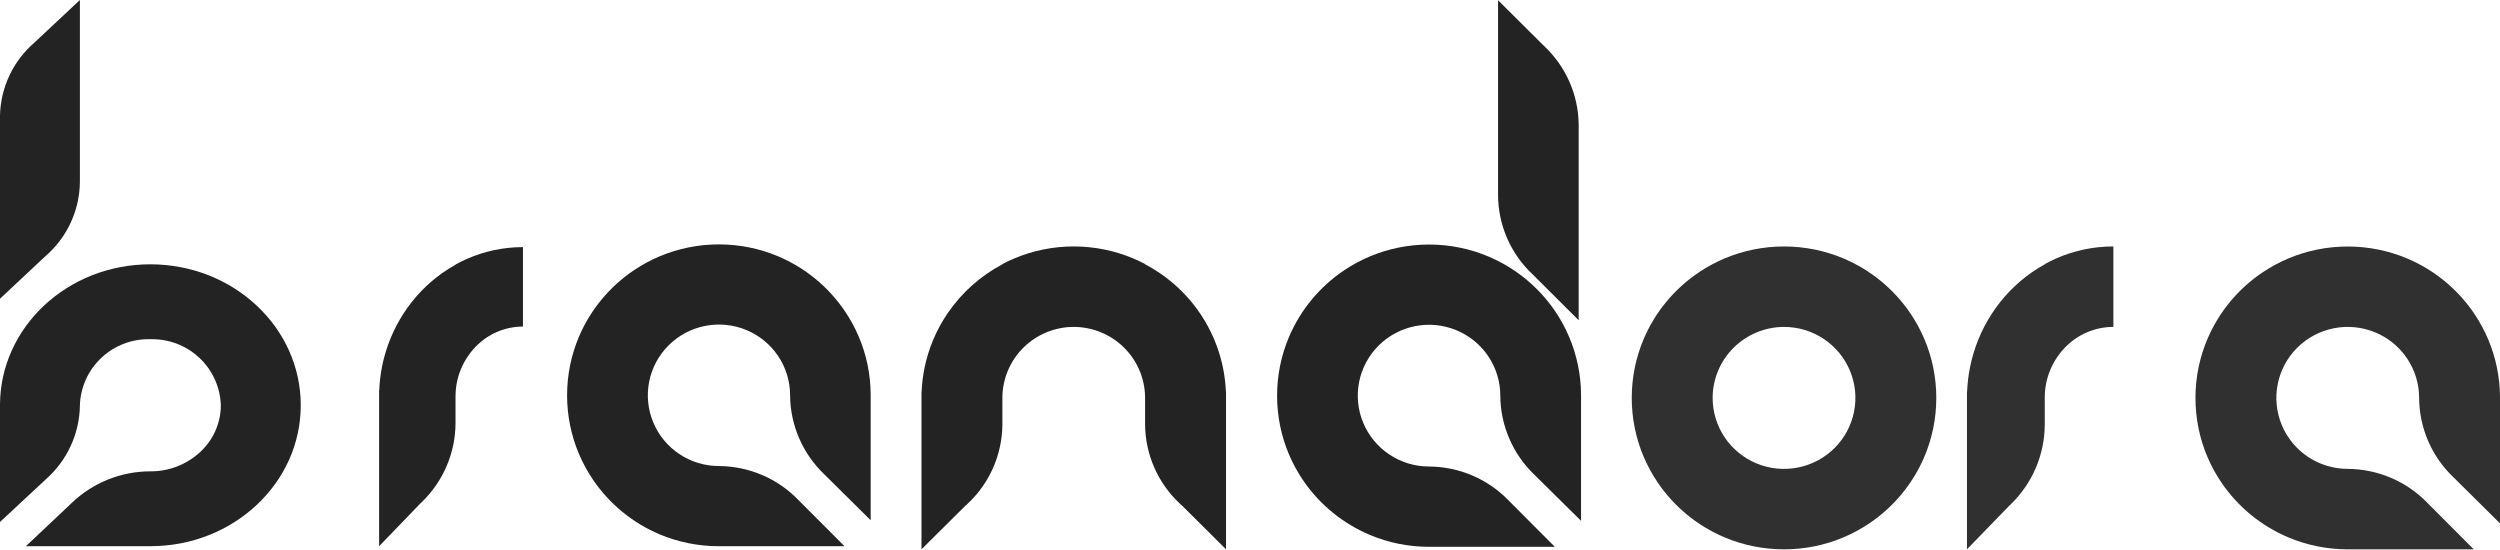 <svg width="200" height="44" viewBox="0 0 200 44" fill="none" xmlns="http://www.w3.org/2000/svg">
<path d="M194.227 43.947H197.9L194.227 40.265C193.4 39.401 192.406 38.711 191.305 38.238C190.204 37.765 189.018 37.517 187.819 37.51C186.689 37.51 185.585 37.177 184.646 36.553C183.707 35.929 182.975 35.042 182.543 34.005C182.111 32.967 181.998 31.825 182.218 30.723C182.438 29.622 182.982 28.61 183.781 27.816C184.579 27.021 185.597 26.48 186.705 26.261C187.812 26.042 188.961 26.155 190.004 26.585C191.047 27.014 191.939 27.742 192.567 28.676C193.194 29.61 193.529 30.708 193.529 31.831V31.831C193.536 33.024 193.785 34.204 194.26 35.299C194.736 36.394 195.429 37.383 196.298 38.205L200 41.868V38.205V31.769C199.996 30.971 199.913 30.175 199.752 29.393C199.433 27.844 198.81 26.372 197.919 25.061C196.597 23.114 194.736 21.589 192.56 20.672C191.823 20.363 191.057 20.126 190.273 19.967C188.653 19.638 186.983 19.638 185.363 19.967C183.805 20.284 182.324 20.904 181.007 21.79C179.048 23.104 177.515 24.956 176.594 27.12C176.282 27.852 176.044 28.614 175.884 29.393C175.554 31.005 175.554 32.666 175.884 34.277C176.203 35.827 176.826 37.299 177.717 38.609C179.039 40.556 180.901 42.079 183.076 42.995C183.814 43.305 184.581 43.541 185.366 43.7C186.152 43.86 186.952 43.943 187.755 43.947H194.227Z" fill="#303030"/>
<path d="M5.702 43.697H2.071L5.702 40.271C7.395 38.628 9.666 37.708 12.031 37.707V37.707C13.51 37.717 14.937 37.163 16.017 36.158C16.536 35.681 16.95 35.104 17.234 34.461C17.518 33.818 17.666 33.124 17.667 32.422C17.621 30.979 17.003 29.613 15.946 28.622C14.89 27.632 13.482 27.098 12.031 27.137C10.579 27.097 9.17 27.631 8.113 28.622C7.056 29.613 6.437 30.979 6.392 32.423V32.423C6.378 33.547 6.127 34.656 5.656 35.677C5.185 36.699 4.504 37.611 3.656 38.355L0 41.758V38.352V32.362C0.007 30.868 0.329 29.393 0.945 28.031C1.25 27.357 1.621 26.715 2.054 26.115C2.488 25.513 2.979 24.954 3.521 24.446C4.07 23.933 4.666 23.472 5.301 23.07C5.948 22.66 6.632 22.312 7.344 22.03C8.075 21.741 8.831 21.521 9.602 21.374C11.204 21.068 12.85 21.068 14.451 21.374C15.223 21.521 15.979 21.741 16.709 22.03C17.421 22.312 18.105 22.66 18.752 23.07C19.388 23.472 19.984 23.933 20.533 24.446C21.076 24.954 21.57 25.513 22.006 26.115C22.439 26.715 22.81 27.357 23.115 28.031C23.739 29.411 24.061 30.907 24.061 32.42C24.061 33.934 23.739 35.43 23.115 36.81C22.81 37.483 22.439 38.125 22.006 38.725C21.571 39.327 21.079 39.885 20.537 40.394C19.988 40.907 19.392 41.368 18.757 41.77C18.11 42.179 17.426 42.527 16.713 42.809C15.983 43.099 15.227 43.318 14.456 43.466C13.677 43.615 12.886 43.691 12.093 43.695H5.702V43.697ZM0 23.896V20.497V14.507V9.391C0 9.38 0 9.369 0 9.358V9.221C0.028 8.113 0.288 7.023 0.764 6.021C1.239 5.018 1.92 4.126 2.762 3.4L6.391 0V3.4V14.561C6.379 15.688 6.128 16.8 5.652 17.824C5.176 18.847 4.487 19.758 3.631 20.497L0 23.897V23.896Z" fill="#232323"/>
<path d="M120.72 43.745H124.386L120.72 40.07C119.894 39.207 118.902 38.519 117.803 38.047C116.704 37.575 115.52 37.328 114.323 37.321V37.321C113.195 37.321 112.093 36.989 111.156 36.366C110.218 35.743 109.488 34.857 109.056 33.821C108.625 32.785 108.512 31.645 108.732 30.546C108.952 29.446 109.495 28.436 110.292 27.643C111.089 26.85 112.105 26.31 113.211 26.091C114.317 25.873 115.463 25.985 116.504 26.414C117.546 26.843 118.436 27.57 119.063 28.502C119.689 29.434 120.024 30.531 120.024 31.652V31.652C120.03 32.843 120.279 34.02 120.754 35.113C121.229 36.206 121.92 37.193 122.788 38.014L126.483 41.666V38.014V31.589C126.48 30.792 126.397 29.997 126.237 29.215C125.918 27.668 125.297 26.199 124.407 24.891C123.087 22.948 121.229 21.428 119.058 20.514C118.322 20.204 117.557 19.968 116.774 19.809C115.157 19.481 113.49 19.481 111.873 19.809C110.317 20.126 108.84 20.744 107.524 21.629C105.571 22.942 104.042 24.79 103.123 26.949C102.812 27.68 102.575 28.441 102.414 29.219C102.085 30.828 102.085 32.486 102.414 34.094C102.733 35.641 103.355 37.111 104.244 38.419C105.565 40.361 107.423 41.881 109.594 42.795C110.328 43.104 111.092 43.34 111.873 43.499C112.658 43.659 113.458 43.741 114.26 43.745H120.72Z" fill="#232323"/>
<path d="M126.293 25.618V21.977V15.563V10.08C126.293 10.068 126.293 10.057 126.293 10.045V9.898C126.272 8.726 126.015 7.57 125.536 6.498C125.057 5.427 124.367 4.462 123.506 3.661L119.845 0.021V3.67V15.625C119.851 16.816 120.102 17.993 120.581 19.084C121.061 20.176 121.759 21.158 122.633 21.972L126.293 25.618Z" fill="#232323"/>
<path d="M63.899 43.698H67.563L63.899 40.028C63.075 39.167 62.085 38.481 60.989 38.009C59.892 37.538 58.712 37.291 57.517 37.283V37.283C56.392 37.283 55.291 36.952 54.356 36.33C53.42 35.708 52.69 34.824 52.26 33.79C51.829 32.756 51.716 31.618 51.936 30.52C52.155 29.423 52.697 28.414 53.493 27.623C54.288 26.831 55.302 26.292 56.406 26.074C57.51 25.855 58.654 25.967 59.694 26.395C60.734 26.823 61.623 27.549 62.248 28.479C62.874 29.41 63.208 30.504 63.208 31.623C63.215 32.811 63.464 33.985 63.938 35.076C64.412 36.166 65.102 37.15 65.967 37.969L69.653 41.619V37.975V31.561C69.649 30.764 69.567 29.971 69.407 29.191C69.088 27.647 68.467 26.182 67.579 24.877C66.262 22.935 64.406 21.414 62.237 20.5C61.503 20.191 60.74 19.956 59.959 19.797C58.344 19.469 56.679 19.469 55.065 19.797C53.511 20.113 52.036 20.73 50.723 21.613C48.77 22.923 47.241 24.768 46.322 26.925C46.011 27.656 45.774 28.415 45.614 29.192C45.285 30.797 45.285 32.453 45.614 34.059C45.932 35.603 46.553 37.07 47.441 38.377C48.758 40.319 50.614 41.839 52.782 42.753C53.518 43.061 54.283 43.295 55.066 43.453C55.85 43.612 56.648 43.694 57.449 43.698H63.899Z" fill="#232323"/>
<path d="M142.722 43.947C143.546 43.947 144.369 43.864 145.177 43.7C146.735 43.383 148.215 42.764 149.533 41.877C151.491 40.563 153.024 38.711 153.946 36.547C154.258 35.815 154.495 35.053 154.656 34.274C154.986 32.662 154.986 31.001 154.656 29.39C154.337 27.84 153.714 26.368 152.823 25.058C151.501 23.11 149.639 21.586 147.463 20.669C146.726 20.359 145.96 20.123 145.177 19.963C143.557 19.635 141.886 19.635 140.266 19.963C138.708 20.281 137.228 20.9 135.91 21.786C133.952 23.101 132.418 24.953 131.497 27.116C131.185 27.849 130.948 28.611 130.787 29.39C130.457 31.001 130.457 32.662 130.787 34.274C131.106 35.823 131.729 37.295 132.62 38.606C133.942 40.553 135.804 42.078 137.98 42.995C138.718 43.305 139.485 43.541 140.269 43.7C141.077 43.864 141.898 43.947 142.722 43.947V43.947ZM142.722 26.153C143.851 26.153 144.956 26.486 145.895 27.11C146.834 27.735 147.566 28.621 147.998 29.659C148.43 30.697 148.543 31.839 148.323 32.94C148.102 34.042 147.559 35.054 146.76 35.848C145.961 36.642 144.944 37.183 143.836 37.402C142.728 37.621 141.58 37.509 140.537 37.079C139.493 36.649 138.601 35.922 137.974 34.988C137.346 34.054 137.011 32.956 137.011 31.832C137.014 30.327 137.617 28.884 138.687 27.82C139.758 26.756 141.208 26.156 142.722 26.153V26.153Z" fill="#303030"/>
<path d="M30.329 43.697V31.242H30.339C30.363 30.603 30.437 29.968 30.559 29.34C30.712 28.572 30.937 27.819 31.233 27.094C31.522 26.385 31.877 25.704 32.294 25.062C32.705 24.429 33.176 23.836 33.699 23.291C34.219 22.751 34.789 22.261 35.403 21.829C35.737 21.594 36.084 21.377 36.442 21.179V21.967V31.242V33.797C36.442 33.797 36.442 33.797 36.442 33.804V33.816C36.442 33.829 36.442 33.842 36.442 33.856C36.437 35.02 36.201 36.171 35.748 37.244C35.295 38.317 34.633 39.291 33.802 40.109L33.702 40.213L33.694 40.205L30.329 43.697ZM36.442 31.688V21.162C36.742 20.997 37.049 20.845 37.358 20.709C38.769 20.088 40.294 19.768 41.837 19.769V26.125C41.123 26.126 40.416 26.272 39.76 26.554C39.105 26.837 38.514 27.249 38.025 27.767C37.013 28.824 36.447 30.227 36.443 31.686L36.442 31.688Z" fill="#232323"/>
<path d="M157.357 43.945V31.333H157.368C157.395 30.686 157.471 30.042 157.596 29.407C157.75 28.629 157.978 27.868 158.278 27.133C158.572 26.416 158.933 25.727 159.358 25.077C159.777 24.436 160.255 23.835 160.788 23.284C161.317 22.736 161.898 22.24 162.522 21.802C162.863 21.565 163.216 21.346 163.581 21.146V21.943V31.334V33.921C163.581 33.921 163.581 33.921 163.581 33.928V33.941C163.581 33.954 163.581 33.968 163.581 33.981C163.574 35.161 163.334 36.328 162.872 37.414C162.411 38.501 161.738 39.486 160.892 40.313L160.79 40.423L160.783 40.414L157.357 43.945ZM163.581 31.785V21.126C163.884 20.96 164.198 20.81 164.509 20.668C165.947 20.038 167.5 19.714 169.071 19.716V26.152C168.345 26.152 167.626 26.3 166.959 26.585C166.292 26.871 165.69 27.288 165.19 27.813C164.16 28.882 163.584 30.304 163.581 31.785V31.785Z" fill="#303030"/>
<path d="M98.081 43.945L94.523 40.406L94.514 40.415L94.404 40.306C93.531 39.493 92.833 38.514 92.352 37.425C91.871 36.337 91.618 35.162 91.607 33.973C91.607 33.96 91.607 33.946 91.607 33.933V33.922C91.607 33.922 91.607 33.922 91.607 33.914V31.785C91.592 30.288 90.984 28.857 89.915 27.802C88.846 26.748 87.403 26.155 85.897 26.152V19.716C86.722 19.715 87.544 19.798 88.353 19.962C89.138 20.121 89.904 20.358 90.642 20.668C90.972 20.804 91.295 20.96 91.611 21.126V31.332V21.942V21.145C93.489 22.133 95.074 23.594 96.208 25.382C97.341 27.169 97.984 29.221 98.072 31.333H98.082V43.944L98.081 43.945ZM73.719 43.945V31.333H73.73C73.757 30.686 73.836 30.042 73.966 29.407C74.286 27.858 74.909 26.387 75.799 25.077C76.918 23.429 78.425 22.079 80.191 21.145V31.333V33.92C80.191 33.92 80.191 33.92 80.191 33.927V33.941C80.191 33.954 80.191 33.968 80.191 33.981C80.18 35.17 79.926 36.344 79.446 37.433C78.965 38.521 78.267 39.501 77.394 40.313L77.284 40.423L77.275 40.414L73.719 43.945ZM80.191 31.785V21.126C80.507 20.959 80.833 20.804 81.159 20.668C81.896 20.358 82.662 20.121 83.445 19.962C84.253 19.798 85.076 19.715 85.9 19.716V26.152C84.394 26.155 82.951 26.748 81.882 27.802C80.813 28.857 80.205 30.288 80.19 31.785H80.191Z" fill="#232323"/>
</svg>
